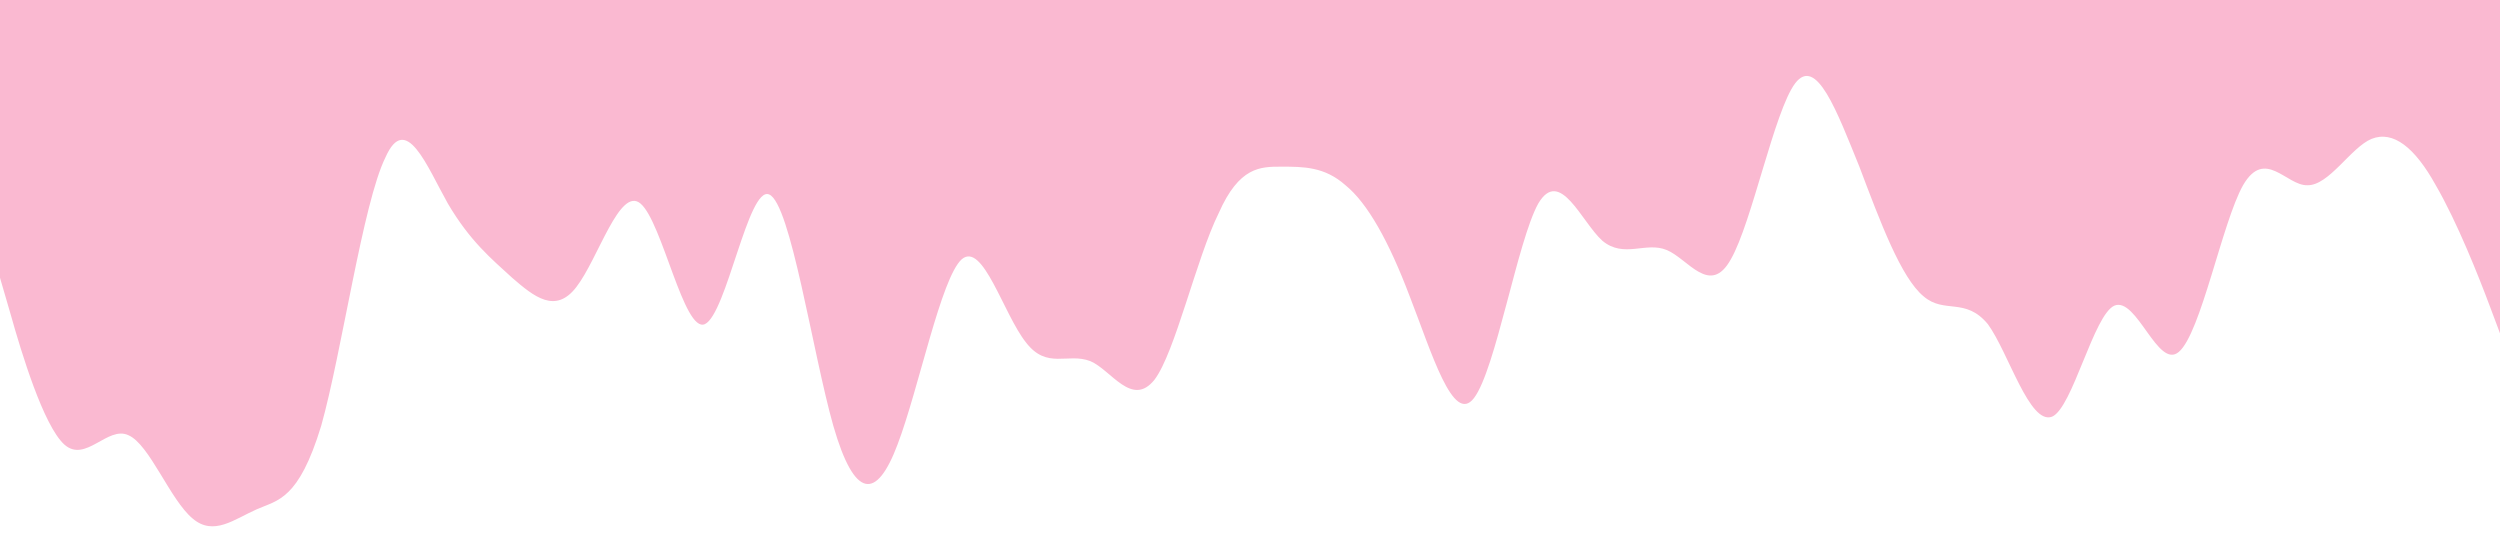 <?xml version="1.0" standalone="no"?><svg xmlns="http://www.w3.org/2000/svg" viewBox="0 0 1440 320"><path fill="#fab9d1" fill-opacity="1" d="M0,160L6.2,181.3C12.3,203,25,245,37,256C49.2,267,62,245,74,250.7C86.2,256,98,288,111,298.7C123.1,309,135,299,148,293.3C160,288,172,288,185,245.3C196.9,203,209,117,222,90.7C233.8,64,246,96,258,117.3C270.8,139,283,149,295,160C307.7,171,320,181,332,165.3C344.6,149,357,107,369,117.3C381.5,128,394,192,406,186.7C418.5,181,431,107,443,112C455.4,117,468,203,480,245.3C492.3,288,505,288,517,256C529.2,224,542,160,554,149.3C566.2,139,578,181,591,197.3C603.1,213,615,203,628,208C640,213,652,235,665,218.7C676.9,203,689,149,702,122.7C713.8,96,726,96,738,96C750.8,96,763,96,775,106.7C787.7,117,800,139,812,170.7C824.6,203,837,245,849,229.3C861.5,213,874,139,886,117.3C898.5,96,911,128,923,138.7C935.4,149,948,139,960,144C972.3,149,985,171,997,149.3C1009.2,128,1022,64,1034,48C1046.2,32,1058,64,1071,96C1083.1,128,1095,160,1108,170.7C1120,181,1132,171,1145,186.7C1156.9,203,1169,245,1182,240C1193.8,235,1206,181,1218,176C1230.8,171,1243,213,1255,202.7C1267.7,192,1280,128,1292,106.7C1304.6,85,1317,107,1329,106.7C1341.5,107,1354,85,1366,80C1378.5,75,1391,85,1403,106.7C1415.4,128,1428,160,1434,176L1440,192L1440,0L1433.8,0C1427.7,0,1415,0,1403,0C1390.8,0,1378,0,1366,0C1353.8,0,1342,0,1329,0C1316.9,0,1305,0,1292,0C1280,0,1268,0,1255,0C1243.1,0,1231,0,1218,0C1206.2,0,1194,0,1182,0C1169.2,0,1157,0,1145,0C1132.3,0,1120,0,1108,0C1095.4,0,1083,0,1071,0C1058.5,0,1046,0,1034,0C1021.5,0,1009,0,997,0C984.6,0,972,0,960,0C947.7,0,935,0,923,0C910.8,0,898,0,886,0C873.8,0,862,0,849,0C836.9,0,825,0,812,0C800,0,788,0,775,0C763.1,0,751,0,738,0C726.2,0,714,0,702,0C689.2,0,677,0,665,0C652.3,0,640,0,628,0C615.4,0,603,0,591,0C578.5,0,566,0,554,0C541.5,0,529,0,517,0C504.6,0,492,0,480,0C467.7,0,455,0,443,0C430.8,0,418,0,406,0C393.8,0,382,0,369,0C356.9,0,345,0,332,0C320,0,308,0,295,0C283.1,0,271,0,258,0C246.2,0,234,0,222,0C209.2,0,197,0,185,0C172.3,0,160,0,148,0C135.4,0,123,0,111,0C98.5,0,86,0,74,0C61.5,0,49,0,37,0C24.6,0,12,0,6,0L0,0Z"></path></svg>